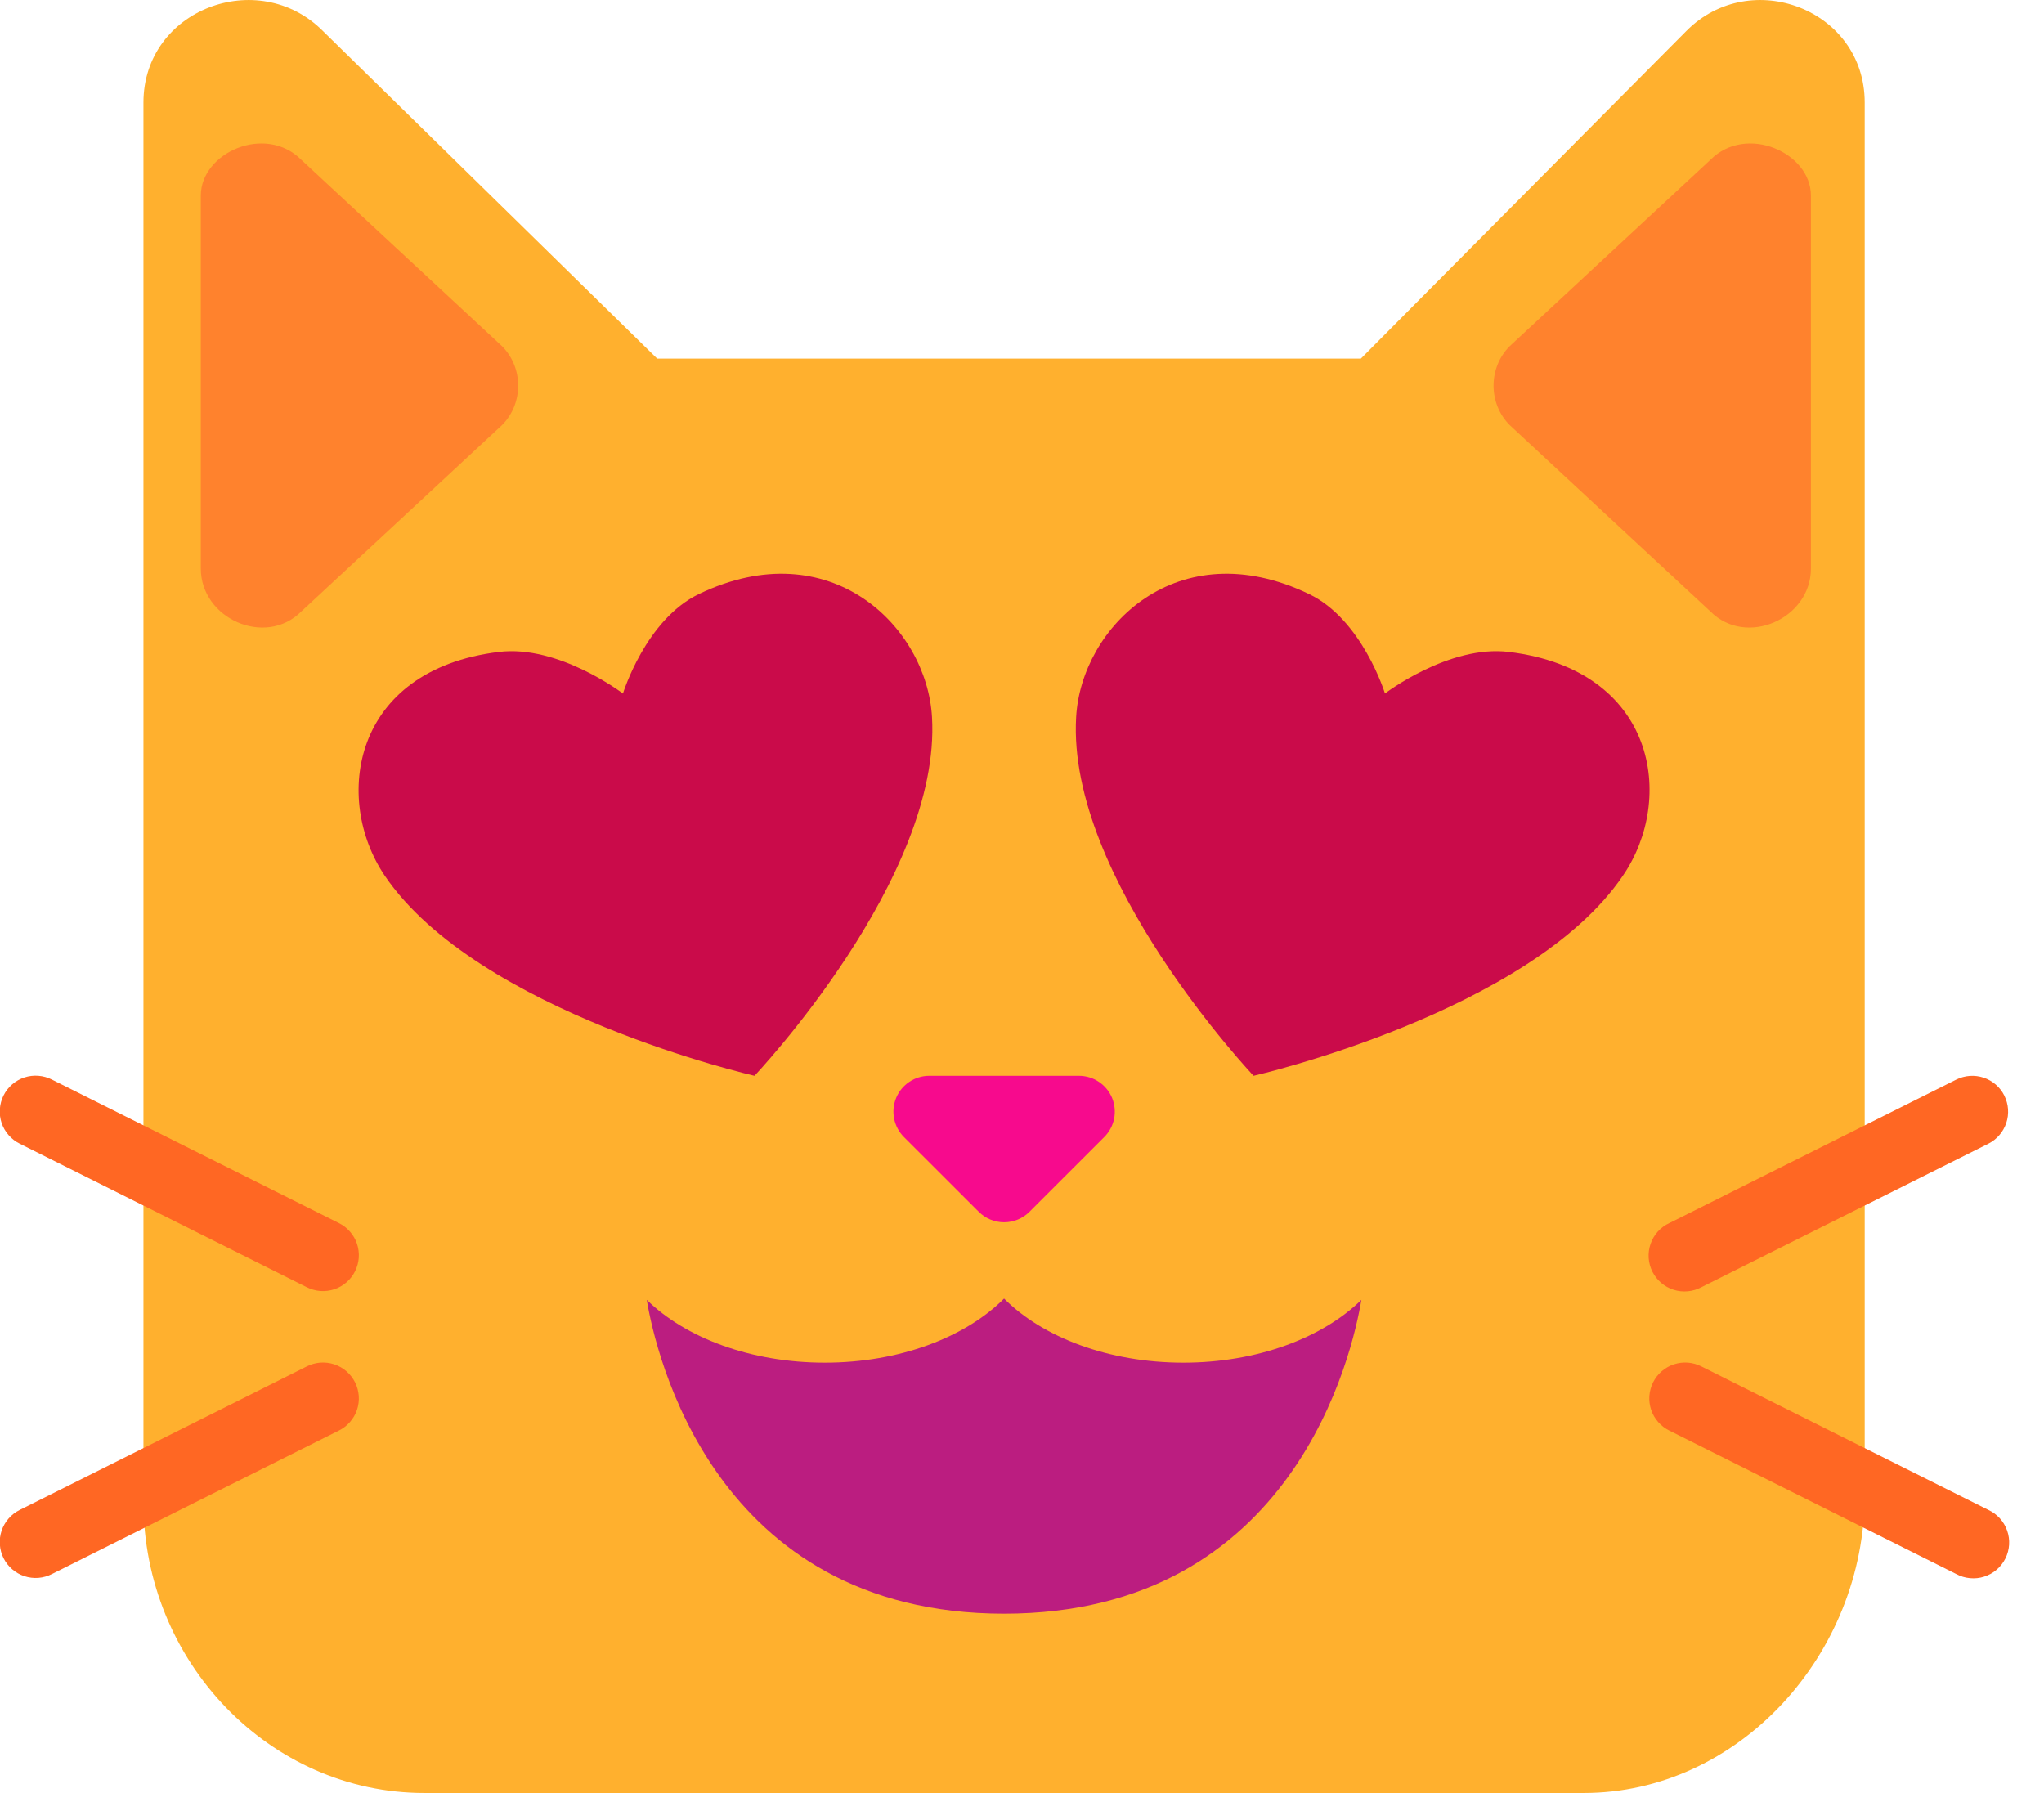<svg width="57" height="50" viewBox="0 0 57 50" fill="none" xmlns="http://www.w3.org/2000/svg">
<path d="M4 41.884C4 46.348 7.526 50 11.836 50H44.164C48.474 50 52 46.146 52 41.68V2.86C52 0.26 48.82 -0.94 47.03 0.86L37.95 10H18.326L9 0.86C7.2 -0.94 4 0.26 4 2.86V41.884Z" fill="#FFB02E"/>
<path d="M14 11.854L8.4 17.054C7.4 18.054 5.6 17.254 5.6 15.854V5.454C5.6 4.254 7.4 3.454 8.4 4.454L14 9.654C14.6 10.254 14.6 11.254 14 11.854ZM42.1 11.854L47.7 17.054C48.7 18.054 50.5 17.254 50.5 15.854V5.454C50.5 4.254 48.7 3.454 47.7 4.454L42.1 9.654C41.5 10.254 41.5 11.254 42.1 11.854Z" fill="#FF822D"/>
<path d="M30.086 30H25.914C25.716 30 25.523 30.059 25.358 30.169C25.194 30.279 25.066 30.435 24.99 30.618C24.915 30.801 24.895 31.002 24.934 31.196C24.973 31.39 25.068 31.568 25.208 31.708L27.294 33.792C27.482 33.98 27.736 34.085 28.001 34.085C28.266 34.085 28.52 33.98 28.708 33.792L30.794 31.708C30.934 31.568 31.03 31.39 31.069 31.196C31.107 31.001 31.087 30.8 31.012 30.617C30.936 30.434 30.807 30.278 30.642 30.168C30.478 30.058 30.284 30 30.086 30Z" fill="#F70A8D"/>
<path d="M1.448 30.106C1.331 30.046 1.202 30.01 1.071 30C0.939 29.989 0.807 30.005 0.681 30.046C0.556 30.087 0.44 30.153 0.34 30.239C0.24 30.325 0.158 30.43 0.099 30.549C0.04 30.666 0.005 30.795 -0.004 30.927C-0.014 31.058 0.003 31.191 0.045 31.316C0.087 31.441 0.154 31.556 0.241 31.655C0.328 31.755 0.434 31.836 0.552 31.894L8.552 35.894C8.67 35.954 8.798 35.99 8.929 36.001C9.061 36.011 9.193 35.995 9.319 35.954C9.444 35.913 9.56 35.847 9.66 35.761C9.76 35.675 9.842 35.569 9.901 35.452C9.96 35.334 9.995 35.205 10.005 35.073C10.014 34.942 9.997 34.809 9.955 34.684C9.913 34.559 9.846 34.444 9.759 34.345C9.672 34.245 9.566 34.164 9.448 34.106L1.448 30.106ZM1.448 43.894C1.331 43.954 1.202 43.99 1.071 44.001C0.939 44.011 0.807 43.995 0.681 43.954C0.556 43.913 0.44 43.847 0.34 43.761C0.24 43.675 0.158 43.569 0.099 43.452C0.04 43.334 0.005 43.205 -0.004 43.073C-0.014 42.942 0.003 42.809 0.045 42.684C0.087 42.559 0.154 42.444 0.241 42.345C0.328 42.245 0.434 42.164 0.552 42.106L8.552 38.106C8.67 38.046 8.798 38.01 8.929 37.999C9.061 37.989 9.193 38.005 9.319 38.046C9.444 38.087 9.56 38.153 9.66 38.239C9.76 38.325 9.842 38.431 9.901 38.548C9.96 38.666 9.995 38.795 10.005 38.927C10.014 39.058 9.997 39.191 9.955 39.316C9.913 39.441 9.846 39.556 9.759 39.655C9.672 39.755 9.566 39.836 9.448 39.894L1.448 43.894ZM55.894 30.552C55.775 30.315 55.567 30.136 55.316 30.052C55.065 29.968 54.791 29.988 54.554 30.106L46.554 34.106C46.432 34.162 46.323 34.242 46.233 34.341C46.143 34.44 46.074 34.557 46.03 34.683C45.985 34.809 45.967 34.943 45.975 35.077C45.984 35.211 46.019 35.341 46.079 35.461C46.139 35.581 46.222 35.687 46.324 35.774C46.426 35.861 46.544 35.927 46.672 35.967C46.8 36.008 46.934 36.022 47.067 36.009C47.201 35.997 47.33 35.958 47.448 35.894L55.448 31.894C55.685 31.775 55.864 31.567 55.948 31.316C56.032 31.065 56.012 30.791 55.894 30.554M54.554 43.894C54.672 43.958 54.801 43.997 54.935 44.009C55.068 44.022 55.203 44.008 55.33 43.967C55.458 43.927 55.576 43.861 55.678 43.774C55.78 43.687 55.863 43.581 55.923 43.461C55.983 43.341 56.018 43.211 56.027 43.077C56.035 42.943 56.017 42.809 55.972 42.683C55.928 42.557 55.859 42.44 55.769 42.341C55.679 42.242 55.57 42.162 55.448 42.106L47.448 38.106C47.331 38.046 47.202 38.01 47.071 37.999C46.939 37.989 46.807 38.005 46.681 38.046C46.556 38.087 46.44 38.153 46.34 38.239C46.24 38.325 46.158 38.431 46.099 38.548C46.04 38.666 46.005 38.795 45.995 38.927C45.986 39.058 46.003 39.191 46.045 39.316C46.087 39.441 46.154 39.556 46.241 39.655C46.328 39.755 46.434 39.836 46.552 39.894L54.554 43.894Z" fill="#FF6723"/>
<path d="M28 36.212C26.926 37.29 25.086 38 23 38C20.936 38 19.116 37.306 18.036 36.248C18.276 37.696 19.892 45 28 45C36.108 45 37.722 37.696 37.964 36.248C36.884 37.306 35.064 38 33 38C30.912 38 29.074 37.29 28 36.212Z" fill="#BB1D80"/>
<path d="M17.372 19.34C17.372 19.34 15.578 17.972 13.908 18.18C9.812 18.684 9.284 22.28 10.728 24.418C13.32 28.238 21.04 30 21.04 30C21.04 30 26.256 24.492 25.99 19.996C25.848 17.486 23.158 14.806 19.49 16.566C18.004 17.278 17.372 19.34 17.372 19.34ZM38.62 19.34C38.62 19.34 40.412 17.972 42.08 18.18C46.194 18.684 46.724 22.28 45.258 24.418C42.672 28.238 34.958 30 34.958 30C34.958 30 29.746 24.492 30.01 19.996C30.152 17.486 32.84 14.806 36.504 16.566C37.99 17.278 38.622 19.34 38.622 19.34" fill="#CA0B4A"/>
</svg>
